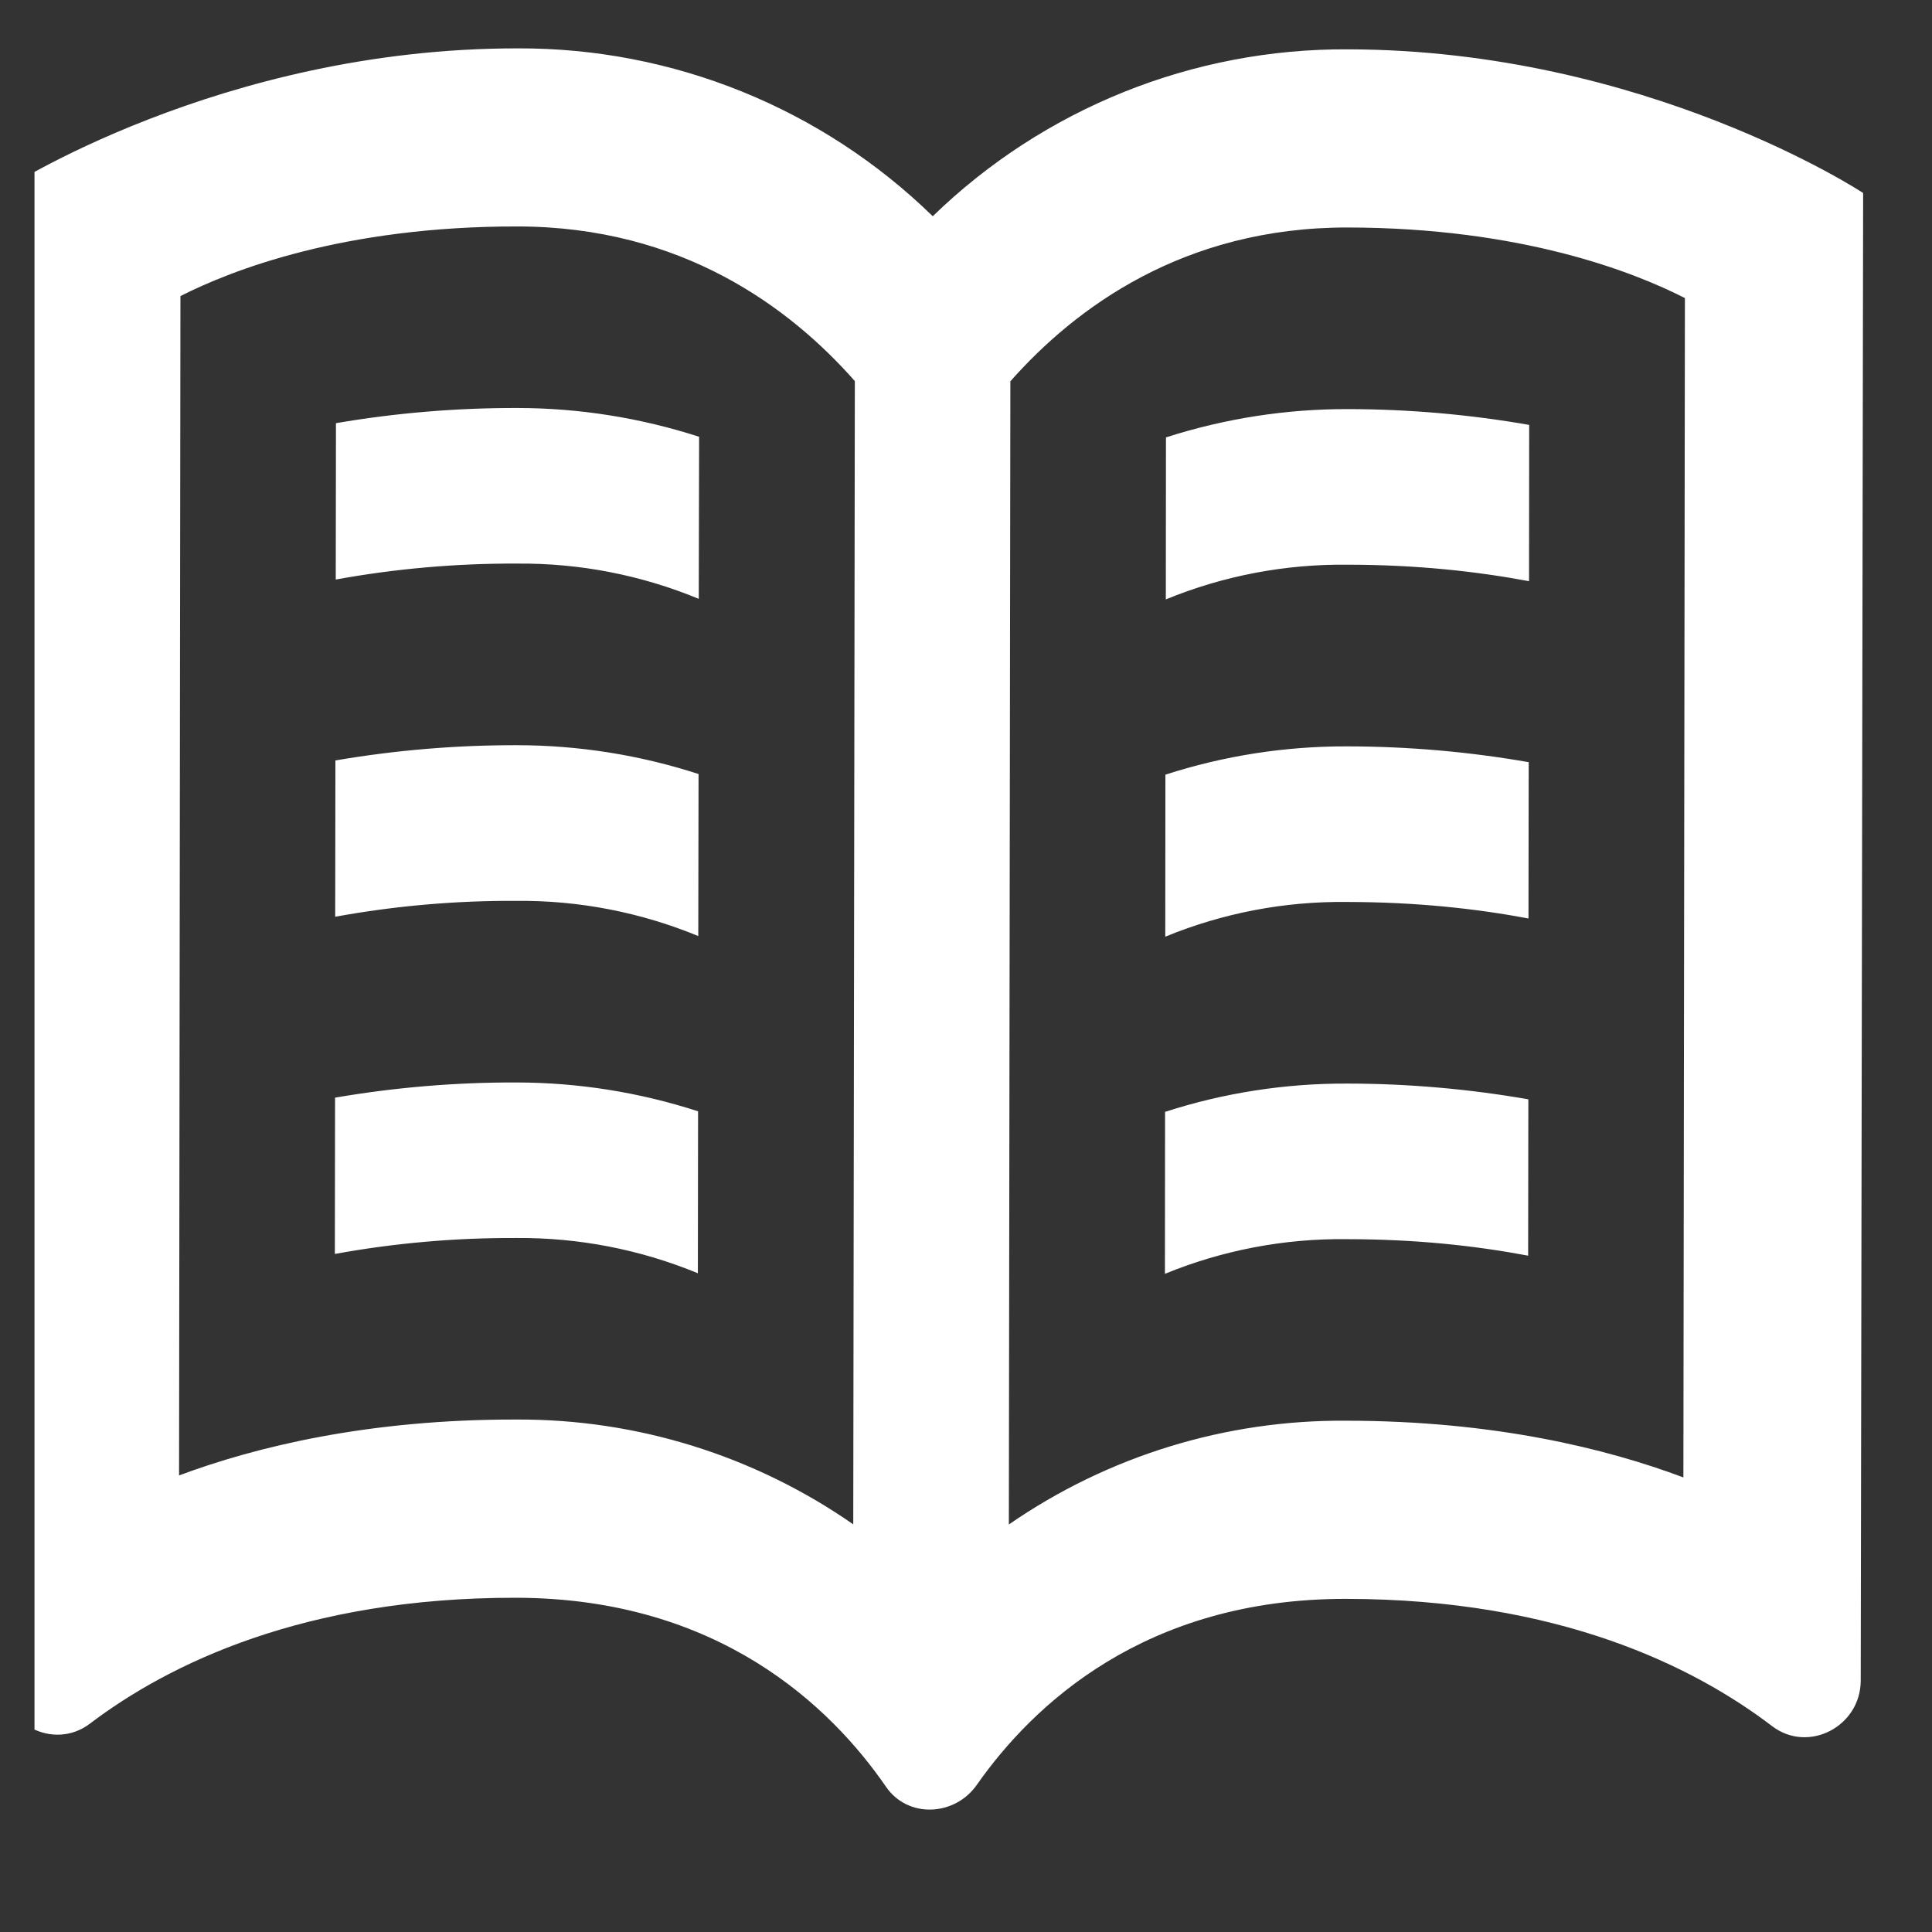 <svg width="28" height="28" viewBox="0 0 28 28" fill="none" xmlns="http://www.w3.org/2000/svg">
<rect x="0" y="0" width="28" height="28" fill="#333333" stroke="none"/>
<g clip-path="url(#clip0_1769_1250)">
<path d="M16.898 6.339L16.896 8.687C17.73 8.344 18.626 8.174 19.528 8.184C20.538 8.185 21.399 8.281 22.16 8.423L22.162 6.158C21.293 6.006 20.413 5.93 19.531 5.929C18.637 5.927 17.749 6.066 16.898 6.339ZM16.89 11.227L16.888 13.575C17.723 13.232 18.618 13.061 19.52 13.072C20.531 13.073 21.392 13.169 22.152 13.311L22.155 11.046C21.286 10.894 20.405 10.818 19.523 10.817C18.63 10.814 17.741 10.952 16.89 11.227ZM16.885 16.114L16.883 18.461C17.718 18.119 18.613 17.948 19.515 17.959C20.525 17.959 21.386 18.055 22.147 18.198L22.15 15.932C21.28 15.781 20.4 15.704 19.518 15.704C18.624 15.701 17.735 15.839 16.885 16.114ZM4.856 15.908L4.853 18.173C5.721 18.015 6.602 17.938 7.484 17.942C8.386 17.935 9.281 18.109 10.114 18.453L10.117 16.106C9.267 15.83 8.38 15.689 7.487 15.688C6.605 15.685 5.725 15.759 4.856 15.908ZM4.869 6.133L4.866 8.399C5.734 8.241 6.615 8.164 7.497 8.168C8.399 8.16 9.293 8.334 10.127 8.679L10.132 6.33C9.281 6.055 8.393 5.914 7.5 5.913C6.618 5.911 5.738 5.984 4.869 6.133ZM4.861 11.021L4.858 13.286C5.726 13.128 6.607 13.051 7.489 13.056C8.392 13.048 9.286 13.222 10.12 13.566L10.124 11.218C9.275 10.942 8.387 10.801 7.494 10.8C6.612 10.798 5.731 10.872 4.861 11.021ZM19.537 0.715C17.291 0.701 15.129 1.57 13.518 3.134C11.911 1.566 9.752 0.693 7.507 0.701C3.187 0.696 0.035 2.763 0.035 2.763L0.015 24.316C0.015 24.979 0.774 25.381 1.302 24.981C2.438 24.12 4.4 23.152 7.477 23.156C10.418 23.16 12.045 24.739 12.842 25.897C13.158 26.356 13.837 26.324 14.157 25.867C14.965 24.714 16.592 23.168 19.508 23.172C22.588 23.175 24.548 24.151 25.682 25.016C26.21 25.418 26.965 25.02 26.967 24.358L27.002 2.797C27.002 2.797 23.856 0.722 19.537 0.715ZM12.366 22.092C10.933 21.095 9.228 20.564 7.482 20.573C5.34 20.569 3.71 20.967 2.595 21.383L2.615 4.291C3.35 3.918 4.978 3.278 7.504 3.282C9.882 3.285 11.45 4.458 12.389 5.523L12.366 22.092ZM24.397 21.412C23.281 20.993 21.651 20.591 19.509 20.59C17.764 20.576 16.057 21.101 14.621 22.094L14.643 5.526C15.583 4.463 17.154 3.293 19.533 3.297C22.057 3.301 23.685 3.945 24.419 4.32L24.397 21.412Z" fill="white"/>
</g>
<defs>
<clipPath id="clip0_1769_1250">
<rect width="27" height="27" fill="white" transform="translate(0.5 0.5)"/>
</clipPath>
</defs>
</svg>
